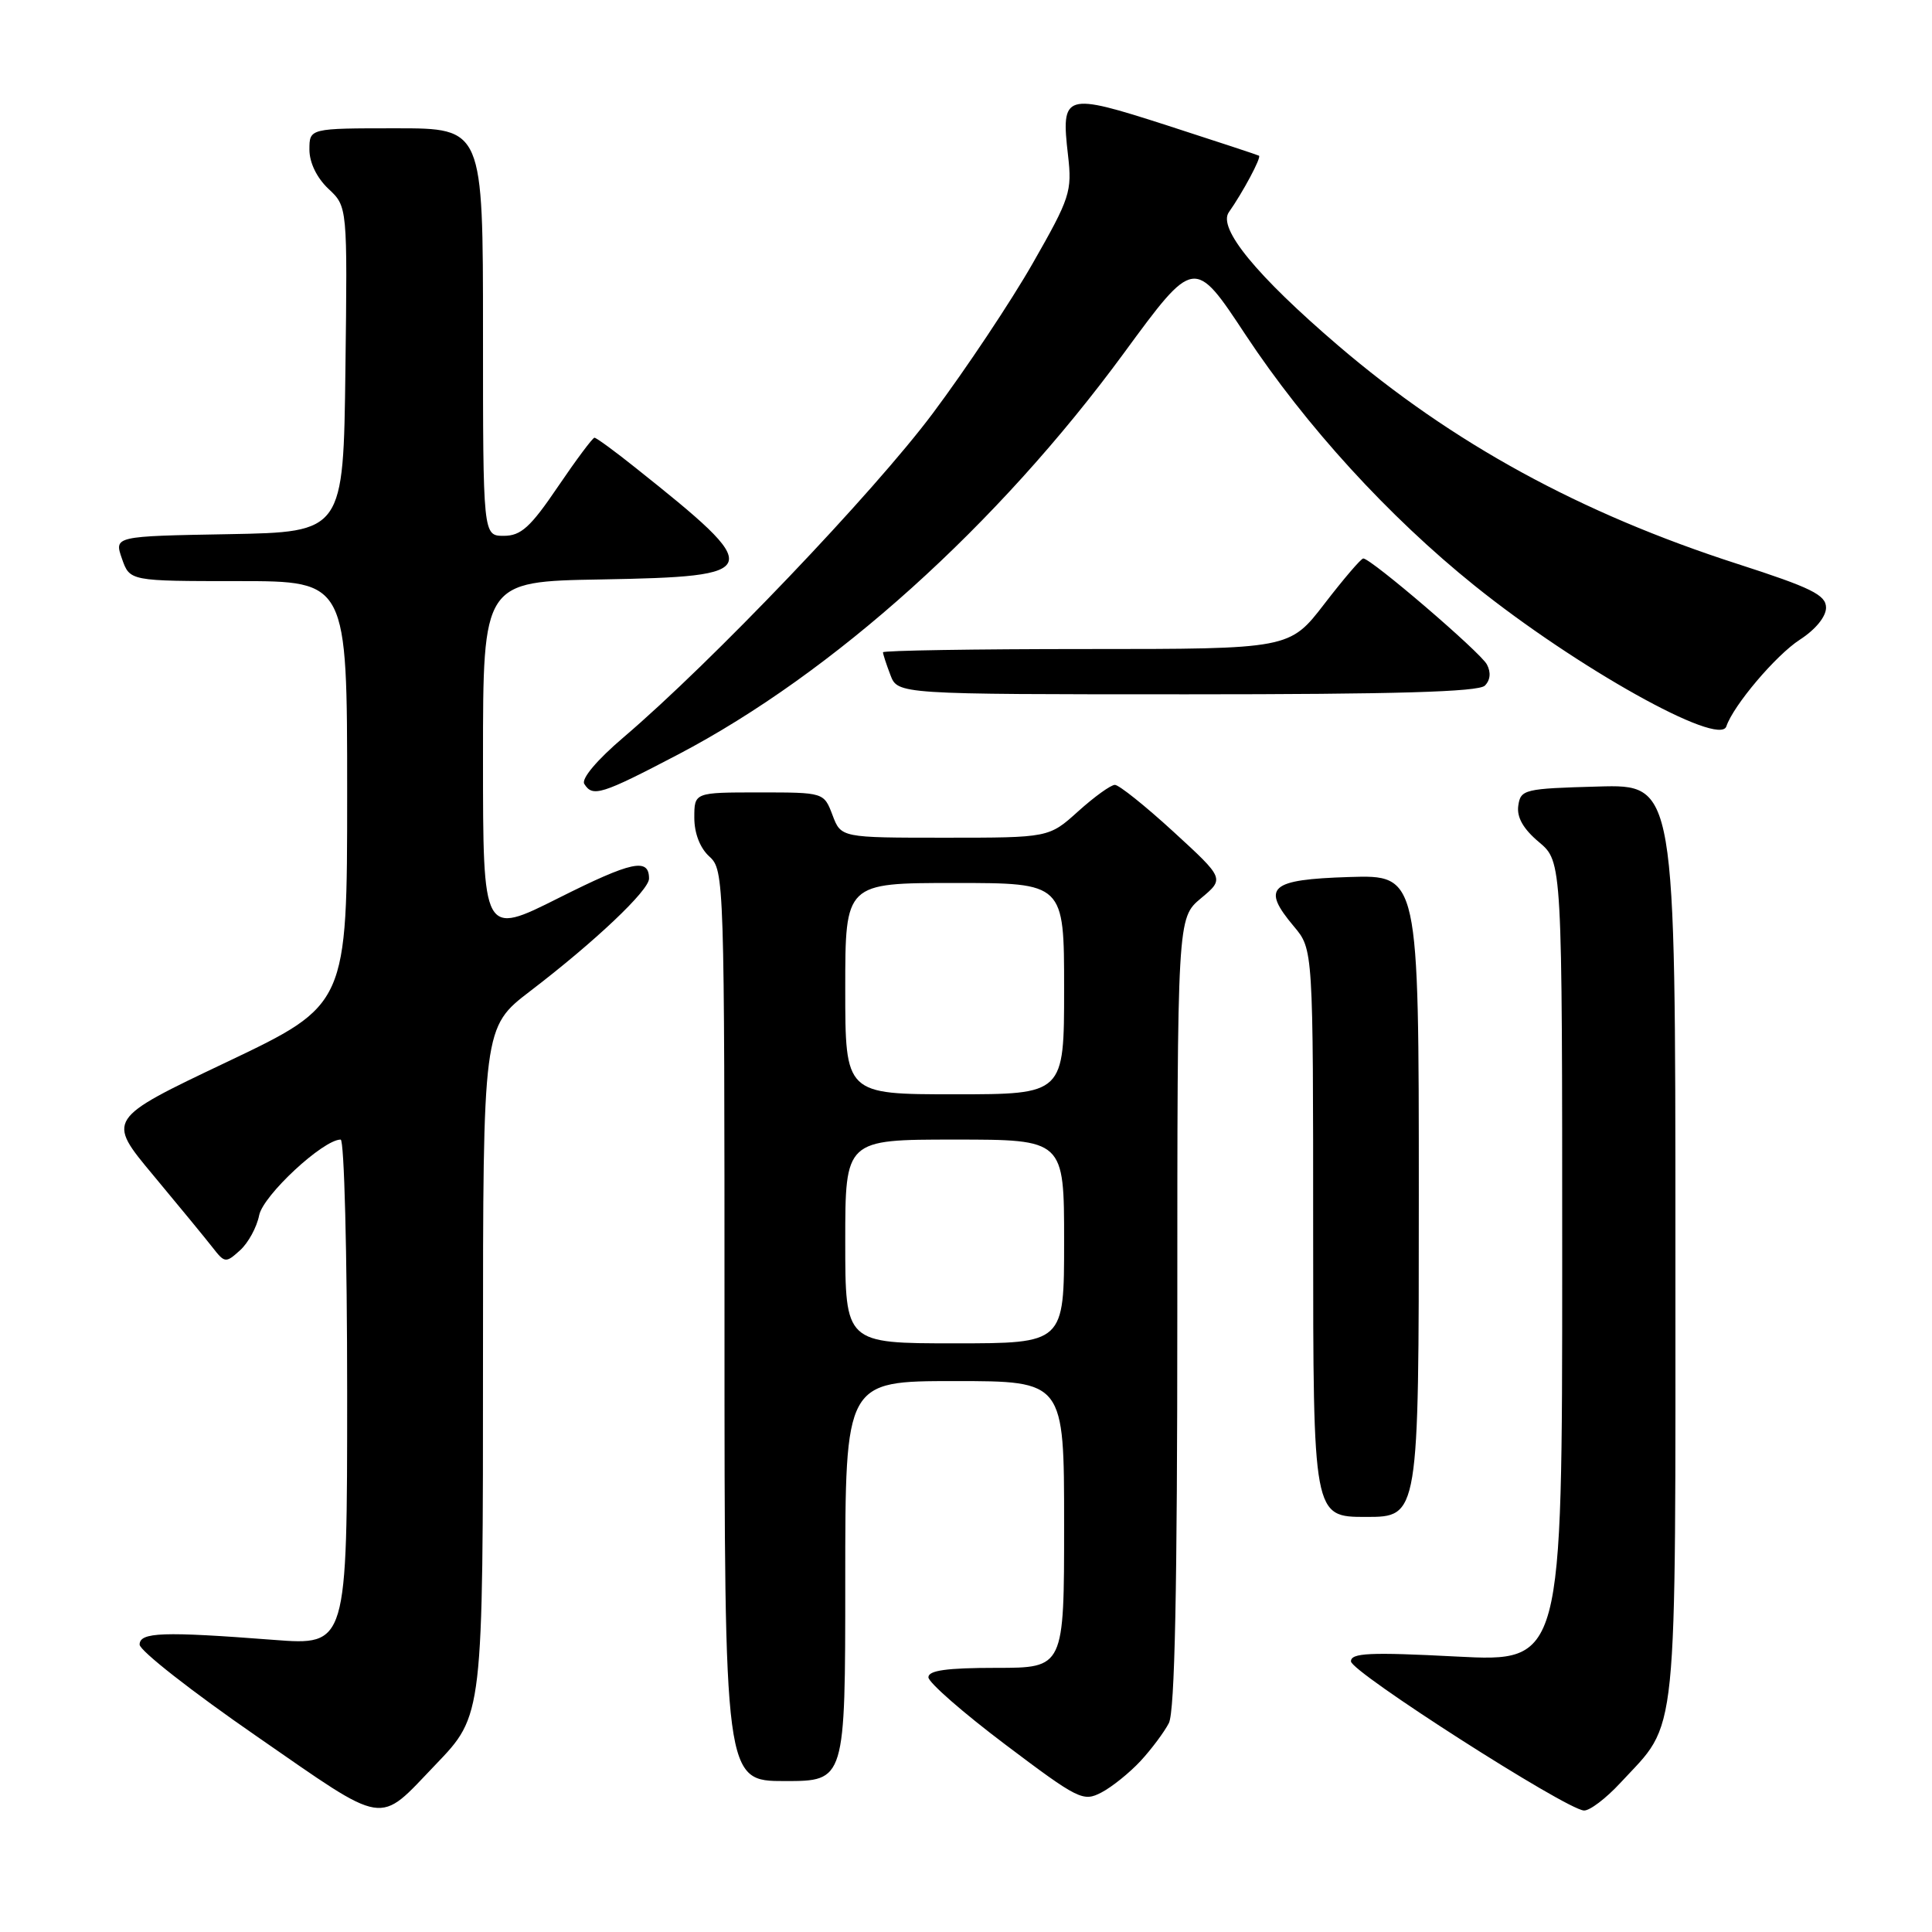 <?xml version="1.0" encoding="UTF-8" standalone="no"?>
<!DOCTYPE svg PUBLIC "-//W3C//DTD SVG 1.1//EN" "http://www.w3.org/Graphics/SVG/1.1/DTD/svg11.dtd" >
<svg xmlns="http://www.w3.org/2000/svg" xmlns:xlink="http://www.w3.org/1999/xlink" version="1.1" viewBox="0 0 256 256">
 <g >
 <path fill="currentColor"
d=" M 57.70 233.84 C 64.03 227.23 64.00 227.51 64.00 179.59 C 64.00 136.12 64.00 136.12 70.25 131.33 C 78.86 124.75 86.00 117.98 86.00 116.42 C 86.00 113.63 83.73 114.12 74.04 118.98 C 64.00 124.02 64.00 124.02 64.00 100.53 C 64.00 77.05 64.00 77.05 79.64 76.78 C 101.31 76.39 101.51 75.75 84.22 61.99 C 81.47 59.79 79.02 58.00 78.77 58.00 C 78.53 58.00 76.35 60.92 73.92 64.50 C 70.29 69.86 69.03 71.00 66.76 71.00 C 64.00 71.00 64.00 71.00 64.00 44.00 C 64.00 17.00 64.00 17.00 52.50 17.00 C 41.00 17.00 41.00 17.00 41.00 19.83 C 41.00 21.55 41.98 23.57 43.52 25.02 C 46.04 27.38 46.04 27.38 45.77 48.94 C 45.50 70.50 45.50 70.50 30.31 70.78 C 15.12 71.05 15.12 71.05 16.16 74.03 C 17.20 77.00 17.20 77.00 31.60 77.00 C 46.00 77.00 46.00 77.00 46.00 105.07 C 46.00 133.13 46.00 133.13 30.06 140.72 C 14.11 148.30 14.11 148.30 20.31 155.73 C 23.71 159.81 27.25 164.12 28.17 165.30 C 29.78 167.37 29.92 167.38 31.81 165.67 C 32.89 164.70 34.03 162.61 34.34 161.03 C 34.87 158.38 42.82 151.00 45.14 151.00 C 45.61 151.00 46.00 166.08 46.00 184.52 C 46.00 218.04 46.00 218.04 36.25 217.29 C 21.56 216.16 18.50 216.27 18.50 217.92 C 18.50 218.71 25.47 224.17 34.00 230.06 C 51.46 242.14 49.97 241.90 57.70 233.84 Z  M 214.70 236.25 C 222.45 227.87 222.00 232.28 222.00 164.50 C 222.00 103.93 222.00 103.93 211.75 104.22 C 201.97 104.49 201.49 104.60 201.18 106.76 C 200.96 108.29 201.84 109.84 203.93 111.59 C 207.00 114.18 207.00 114.18 207.00 167.20 C 207.00 220.22 207.00 220.22 193.00 219.50 C 181.49 218.90 179.00 219.02 179.01 220.14 C 179.02 221.54 207.42 239.72 209.87 239.90 C 210.62 239.96 212.79 238.31 214.70 236.25 Z  M 151.13 233.34 C 152.57 231.78 154.26 229.52 154.88 228.32 C 155.67 226.78 156.00 210.55 156.00 173.89 C 156.00 121.65 156.00 121.65 159.13 119.03 C 162.26 116.42 162.26 116.42 155.49 110.21 C 151.76 106.79 148.27 104.00 147.73 104.00 C 147.19 104.00 145.00 105.58 142.87 107.50 C 138.99 111.00 138.99 111.00 125.22 111.00 C 111.44 111.00 111.44 111.00 110.31 108.00 C 109.17 105.00 109.17 105.00 100.59 105.00 C 92.00 105.00 92.00 105.00 92.00 108.35 C 92.00 110.42 92.76 112.38 94.00 113.50 C 95.96 115.27 96.00 116.58 96.00 175.65 C 96.00 236.00 96.00 236.00 104.00 236.00 C 112.00 236.00 112.00 236.00 112.00 209.50 C 112.00 183.00 112.00 183.00 126.50 183.00 C 141.00 183.00 141.00 183.00 141.00 202.00 C 141.00 221.00 141.00 221.00 132.00 221.00 C 125.46 221.00 123.01 221.34 123.02 222.25 C 123.03 222.94 127.62 226.95 133.22 231.17 C 142.89 238.46 143.53 238.78 145.95 237.51 C 147.35 236.78 149.68 234.90 151.13 233.34 Z  M 188.00 158.46 C 188.00 115.92 188.00 115.92 178.76 116.21 C 168.22 116.54 167.08 117.56 171.45 122.76 C 174.00 125.79 174.00 125.79 174.00 163.39 C 174.00 201.00 174.00 201.00 181.00 201.00 C 188.00 201.00 188.00 201.00 188.00 158.46 Z  M 89.88 99.96 C 110.42 89.19 132.19 69.59 148.92 46.79 C 158.25 34.07 158.25 34.07 165.06 44.39 C 173.01 56.41 183.98 68.43 195.40 77.61 C 208.89 88.45 227.82 99.03 228.75 96.25 C 229.68 93.47 235.32 86.81 238.49 84.76 C 240.58 83.41 241.97 81.70 241.96 80.50 C 241.94 78.83 239.99 77.87 230.22 74.72 C 209.41 68.01 192.44 58.73 177.33 45.80 C 166.47 36.50 161.33 30.23 162.83 28.12 C 164.67 25.51 167.18 20.83 166.82 20.63 C 166.65 20.53 161.16 18.72 154.63 16.61 C 141.02 12.23 140.57 12.36 141.52 20.59 C 142.07 25.37 141.79 26.23 136.86 34.86 C 133.98 39.91 128.01 48.87 123.60 54.77 C 115.75 65.27 94.31 87.74 82.61 97.71 C 79.12 100.68 77.00 103.19 77.42 103.87 C 78.53 105.66 79.67 105.30 89.88 99.96 Z  M 196.75 90.85 C 197.48 90.12 197.58 89.09 197.02 88.04 C 196.15 86.41 181.67 74.00 180.64 74.00 C 180.35 74.00 178.04 76.70 175.50 80.00 C 170.88 86.00 170.88 86.00 143.94 86.00 C 129.12 86.00 117.00 86.20 117.00 86.43 C 117.00 86.67 117.44 88.02 117.98 89.43 C 118.95 92.00 118.95 92.00 157.28 92.00 C 184.89 92.00 195.92 91.68 196.75 90.85 Z  M 112.00 164.50 C 112.00 151.00 112.00 151.00 126.50 151.00 C 141.00 151.00 141.00 151.00 141.00 164.50 C 141.00 178.00 141.00 178.00 126.50 178.00 C 112.00 178.00 112.00 178.00 112.00 164.50 Z  M 112.00 131.00 C 112.00 117.00 112.00 117.00 126.50 117.00 C 141.00 117.00 141.00 117.00 141.00 131.00 C 141.00 145.00 141.00 145.00 126.50 145.00 C 112.00 145.00 112.00 145.00 112.00 131.00 Z "/>
</g>
</svg>